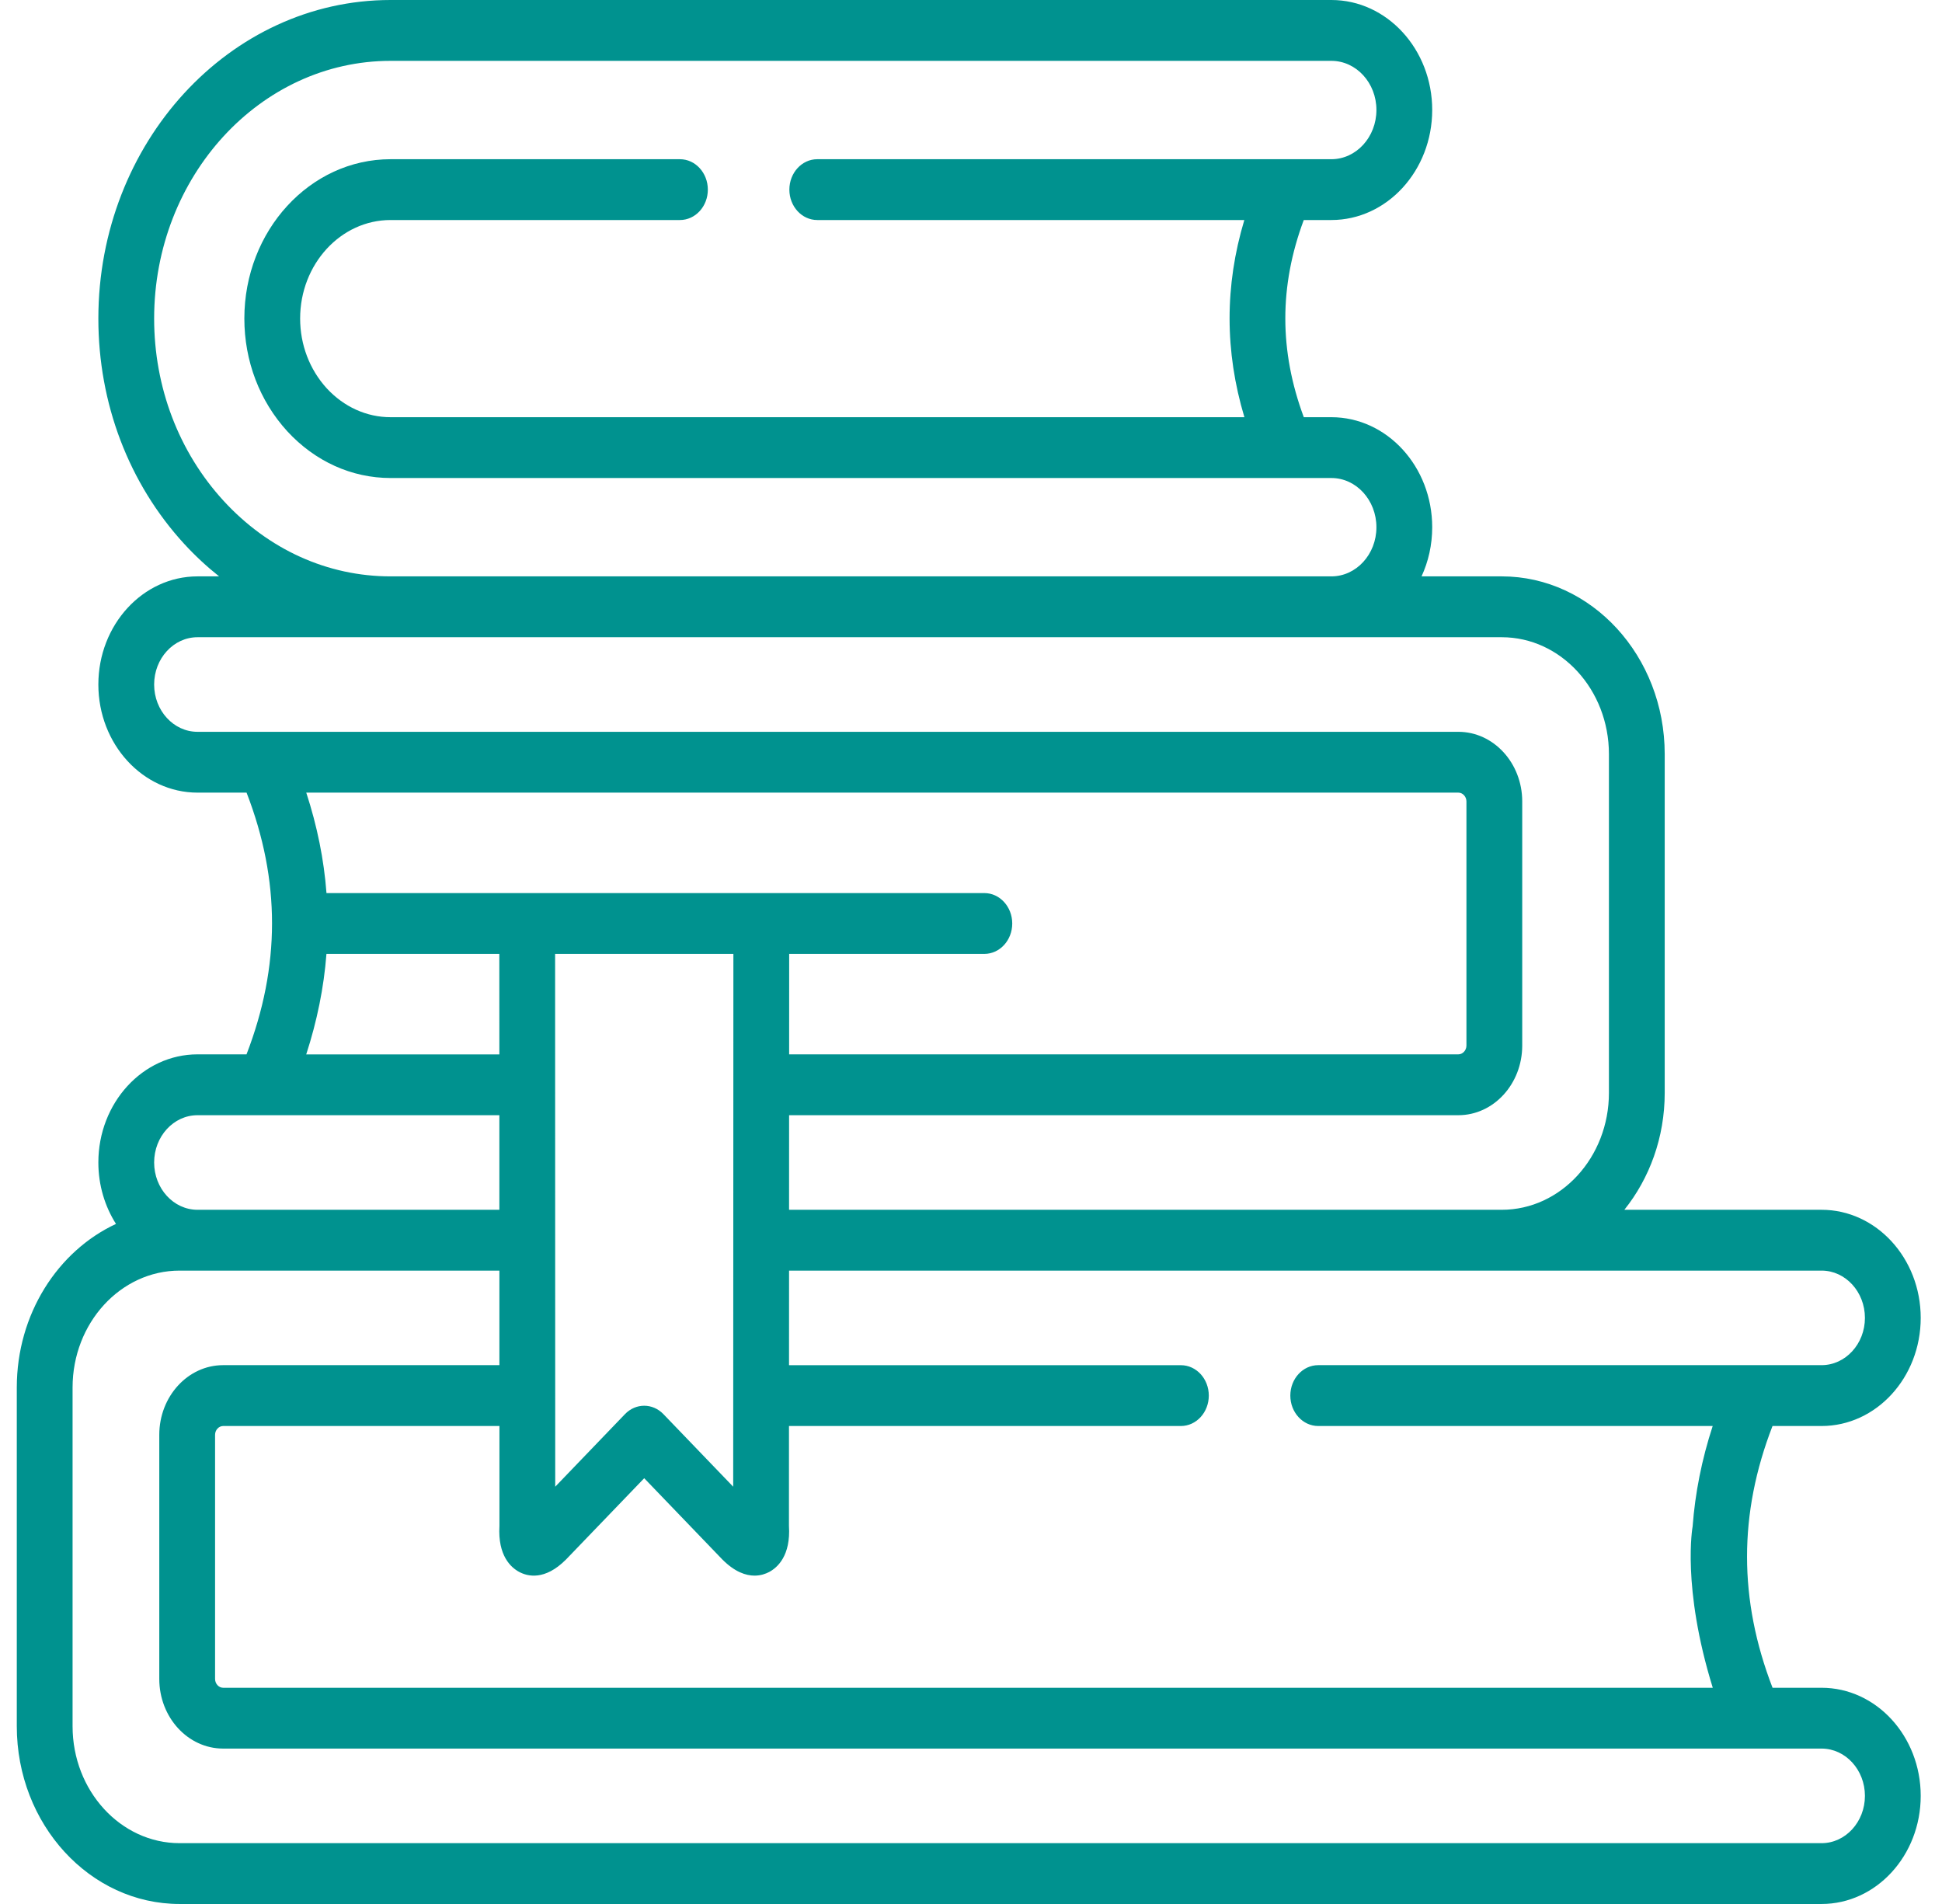 <svg width="51" height="50" viewBox="0 0 51 50" fill="none" xmlns="http://www.w3.org/2000/svg">
<path d="M47.837 44.322H46.55C45.657 42.008 45.657 39.75 46.549 37.448H47.837C49.273 37.448 50.441 36.174 50.441 34.609C50.441 33.043 49.273 31.77 47.837 31.77H42.658C43.317 30.948 43.718 29.874 43.718 28.7V19.804C43.718 17.23 41.798 15.136 39.438 15.136H37.332C37.511 14.748 37.612 14.31 37.612 13.846C37.612 12.252 36.424 10.956 34.964 10.956H34.24C33.593 9.213 33.593 7.51 34.239 5.778H34.964C36.424 5.778 37.612 4.481 37.612 2.887C37.612 1.295 36.424 0 34.964 0H10.257C6.026 0 2.583 3.753 2.583 8.365C2.583 10.596 3.383 12.696 4.834 14.279C5.123 14.594 5.431 14.879 5.754 15.136H5.187C3.751 15.136 2.583 16.41 2.583 17.976C2.583 19.541 3.751 20.815 5.187 20.815H6.475C7.367 23.117 7.367 25.375 6.474 27.688H5.187C3.751 27.688 2.583 28.962 2.583 30.527C2.583 31.127 2.755 31.682 3.046 32.141C1.516 32.853 0.441 34.51 0.441 36.437V45.333C0.441 47.906 2.359 50 4.717 50H47.837C49.273 50 50.441 48.726 50.441 47.161C50.441 45.595 49.273 44.322 47.837 44.322ZM47.837 33.367C48.465 33.367 48.976 33.924 48.976 34.609C48.976 35.293 48.465 35.85 47.837 35.85H34.619C34.214 35.85 33.886 36.208 33.886 36.649C33.886 37.09 34.214 37.448 34.619 37.448H44.978C44.692 38.325 44.517 39.205 44.451 40.086C44.451 40.086 44.158 41.667 44.98 44.322H5.86C5.745 44.322 5.648 44.216 5.648 44.09V37.679C5.648 37.554 5.745 37.448 5.86 37.448H13.116L13.116 40.071C13.07 40.857 13.421 41.166 13.637 41.281C13.856 41.398 14.306 41.511 14.859 40.959C14.863 40.956 14.867 40.952 14.87 40.948L16.918 38.819L18.965 40.948C18.969 40.952 18.973 40.956 18.976 40.959C19.3 41.282 19.588 41.377 19.816 41.377C19.979 41.377 20.11 41.329 20.202 41.28C20.418 41.164 20.769 40.853 20.719 40.069L20.72 37.448H31.012C31.417 37.448 31.745 37.09 31.745 36.649C31.745 36.208 31.417 35.851 31.012 35.851H20.721L20.722 33.367H47.837V33.367ZM8.574 23.453C8.508 22.572 8.329 21.692 8.043 20.815H38.299C38.414 20.815 38.511 20.921 38.511 21.046V27.457C38.511 27.582 38.414 27.688 38.299 27.688H20.724L20.725 25.05H25.851C26.255 25.05 26.583 24.693 26.583 24.252C26.583 23.811 26.255 23.453 25.851 23.453H8.574V23.453ZM13.114 27.689H8.042C8.327 26.811 8.506 25.93 8.573 25.05H13.113L13.114 27.689ZM19.26 25.05L19.255 39.042L17.423 37.137C17.14 36.842 16.695 36.842 16.412 37.137L14.581 39.042L14.578 25.05H19.26V25.05ZM4.048 8.365C4.048 4.634 6.833 1.598 10.257 1.598H34.964C35.617 1.598 36.147 2.176 36.147 2.888C36.147 3.601 35.616 4.181 34.964 4.181H21.462C21.058 4.181 20.73 4.539 20.73 4.98C20.73 5.421 21.058 5.778 21.462 5.778H32.678C32.161 7.497 32.162 9.23 32.68 10.956H10.257C9.627 10.956 9.031 10.685 8.58 10.197C8.13 9.703 7.882 9.052 7.882 8.365C7.882 6.939 8.947 5.778 10.257 5.778H17.856C18.261 5.778 18.589 5.421 18.589 4.98C18.589 4.539 18.261 4.181 17.856 4.181H10.257C8.139 4.181 6.417 6.058 6.417 8.365C6.417 9.478 6.816 10.528 7.545 11.326C8.274 12.117 9.237 12.553 10.257 12.553H34.964C35.617 12.553 36.147 13.133 36.147 13.847C36.147 14.558 35.616 15.136 34.964 15.136H10.257C8.603 15.136 7.045 14.431 5.87 13.15C4.695 11.868 4.048 10.169 4.048 8.365ZM5.187 19.218C4.559 19.218 4.048 18.661 4.048 17.976C4.048 17.291 4.559 16.734 5.187 16.734H39.438C40.99 16.734 42.253 18.111 42.253 19.804V28.7C42.253 30.392 40.99 31.77 39.438 31.77H20.722L20.723 29.286H38.299C39.224 29.286 39.976 28.466 39.976 27.457V21.046C39.976 20.038 39.224 19.218 38.299 19.218H5.187V19.218ZM5.187 29.286H13.114L13.114 31.77H5.187C4.559 31.77 4.048 31.212 4.048 30.528C4.048 29.843 4.559 29.286 5.187 29.286ZM47.837 48.403H4.717C3.167 48.403 1.906 47.025 1.906 45.333V36.437C1.906 34.744 3.167 33.367 4.717 33.367H13.115L13.115 35.85H5.86C4.935 35.85 4.183 36.671 4.183 37.679V44.09C4.183 45.099 4.935 45.919 5.86 45.919H47.837C48.465 45.919 48.976 46.476 48.976 47.161C48.976 47.845 48.465 48.403 47.837 48.403Z" fill="#00928F"/>
</svg>
